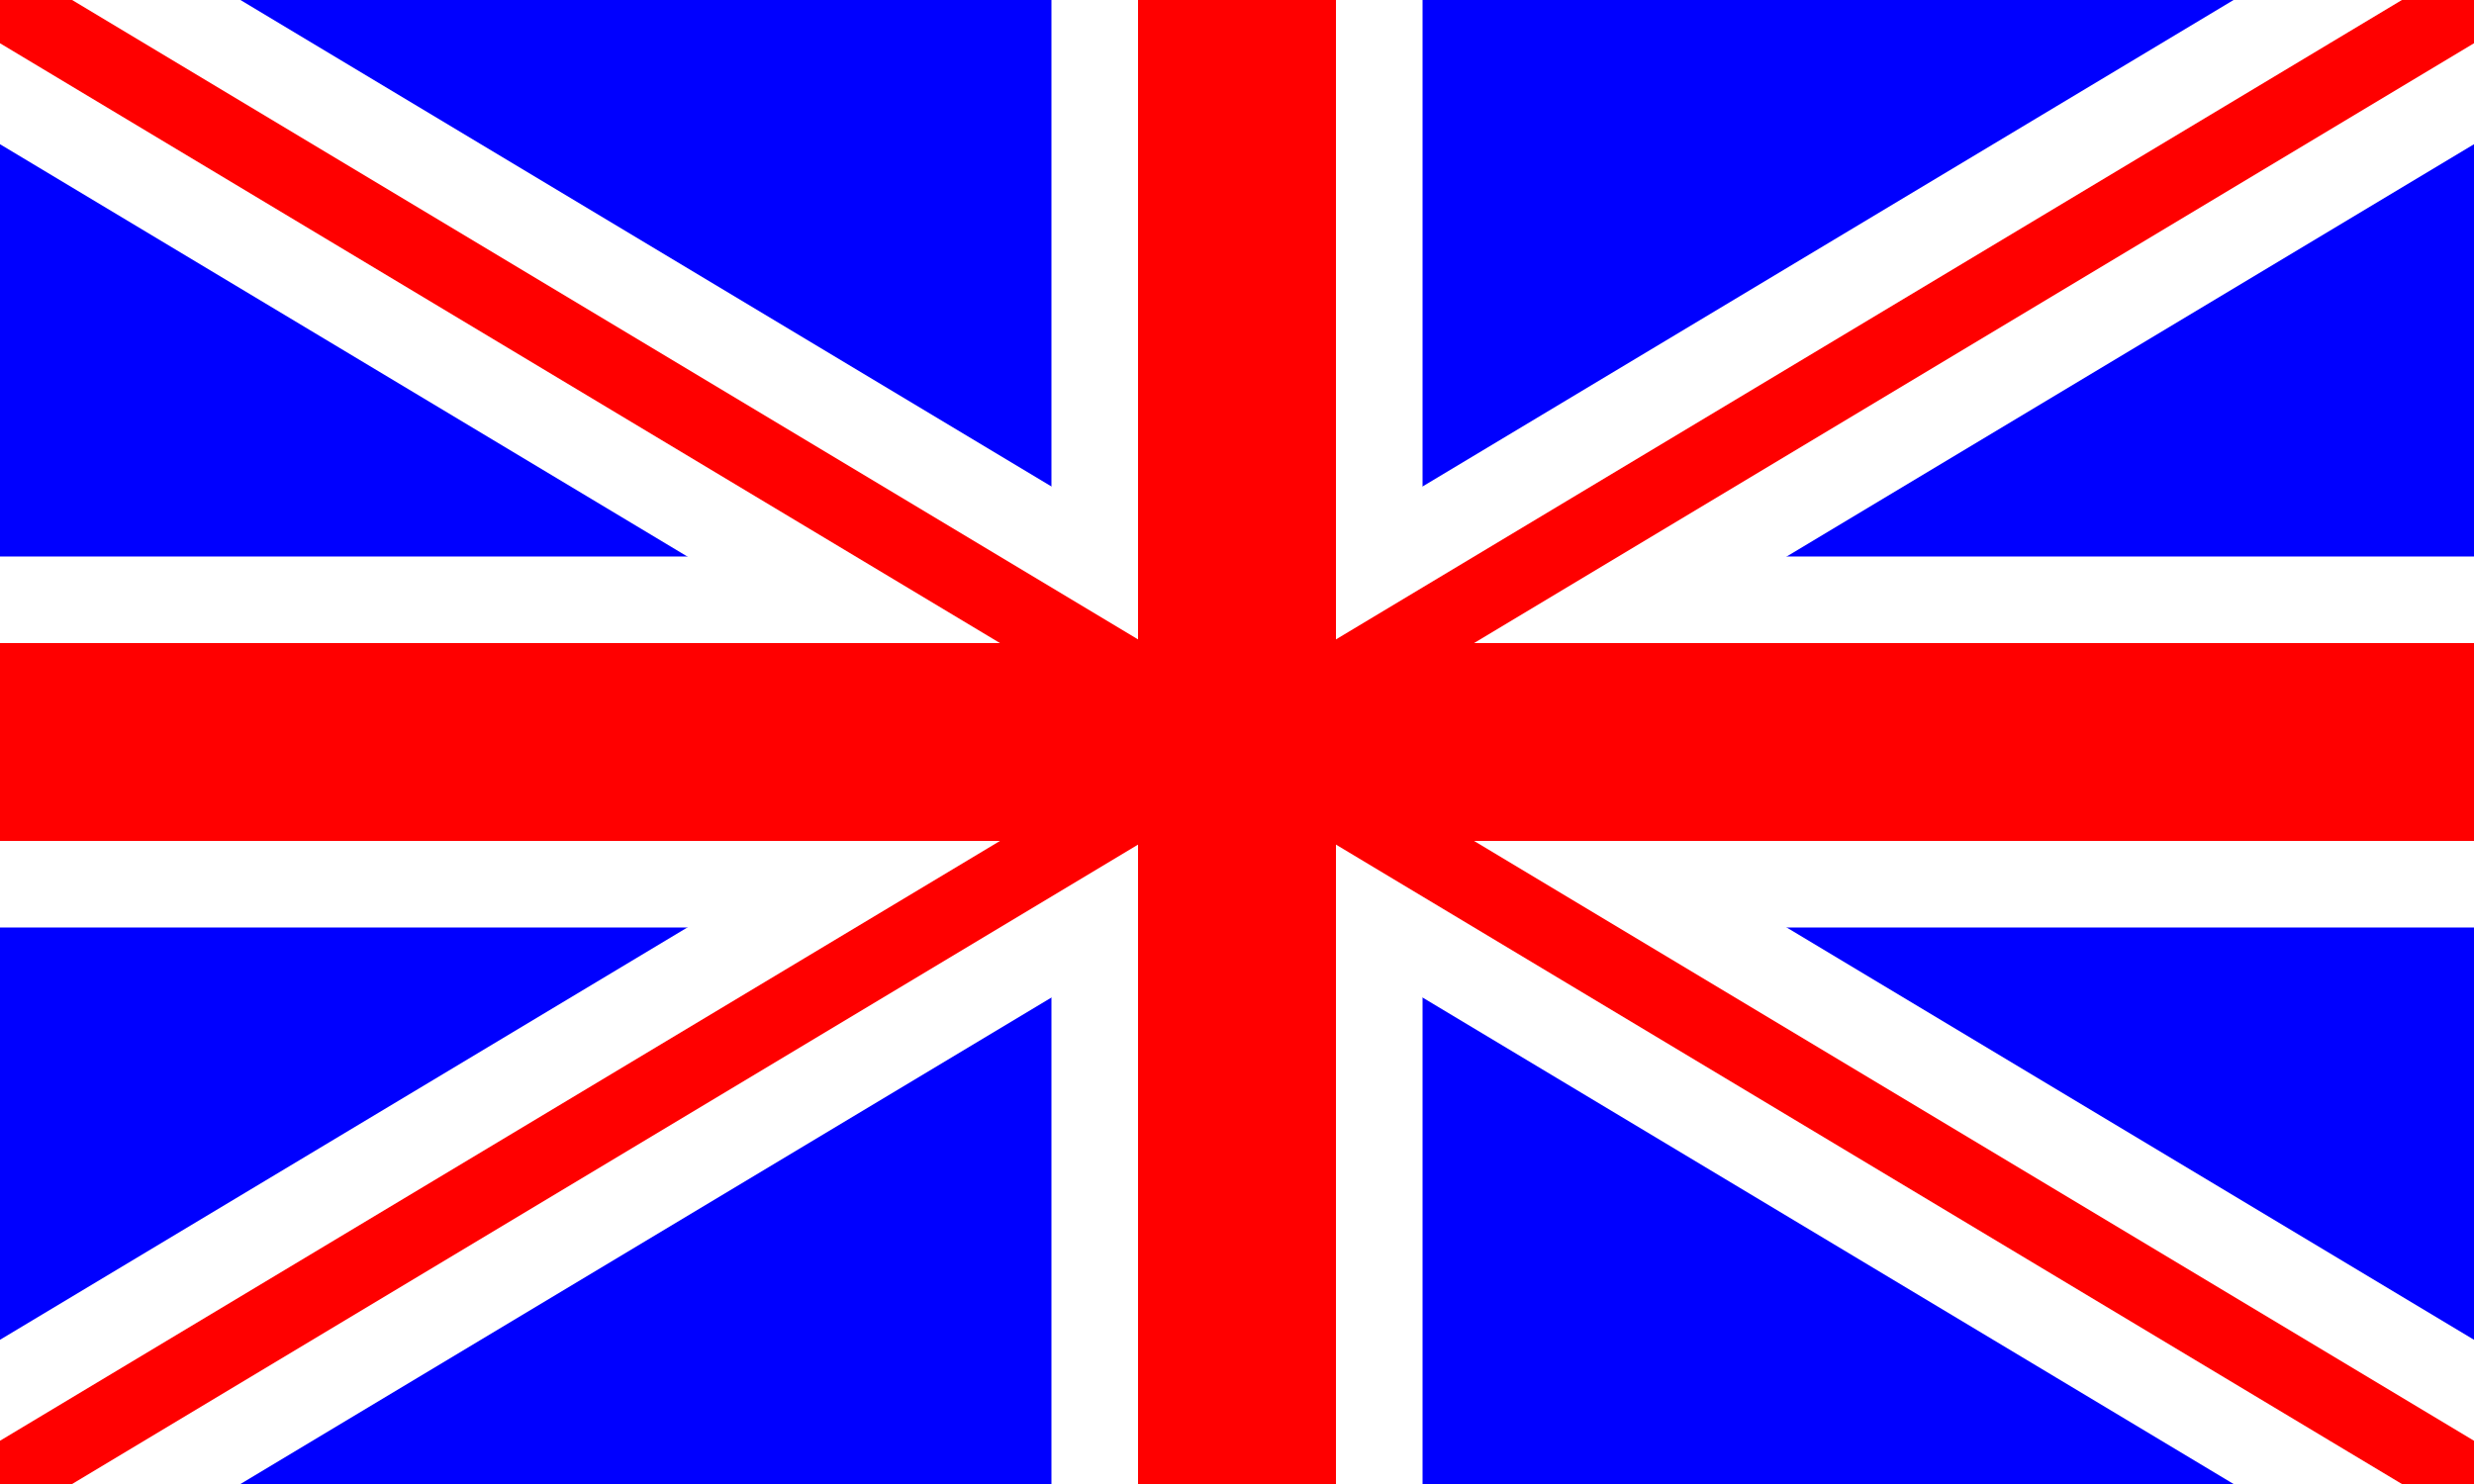 <svg xmlns="http://www.w3.org/2000/svg" width="100" height="60">
	<rect x="0" y="0" width="100" height="60" fill="blue" />

	<line x1="0" x2="100" y1="0" y2="60" stroke-width="10" stroke="white" />
	<line x1="100" x2="0" y1="0" y2="60" stroke-width="10" stroke="white" />

	<line x1="0" x2="100" y1="30" y2="30" stroke-width="15" stroke="white" />
	<line x1="50" x2="50" y1="0" y2="60" stroke-width="15" stroke="white" />

	<line x1="0" x2="100" y1="0" y2="60" stroke-width="3" stroke="red" />
	<line x1="100" x2="0" y1="0" y2="60" stroke-width="3" stroke="red" />

	<line x1="0" x2="100" y1="30" y2="30" stroke-width="8" stroke="red" />
	<line x1="50" x2="50" y1="0" y2="60" stroke-width="8" stroke="red" />
</svg>